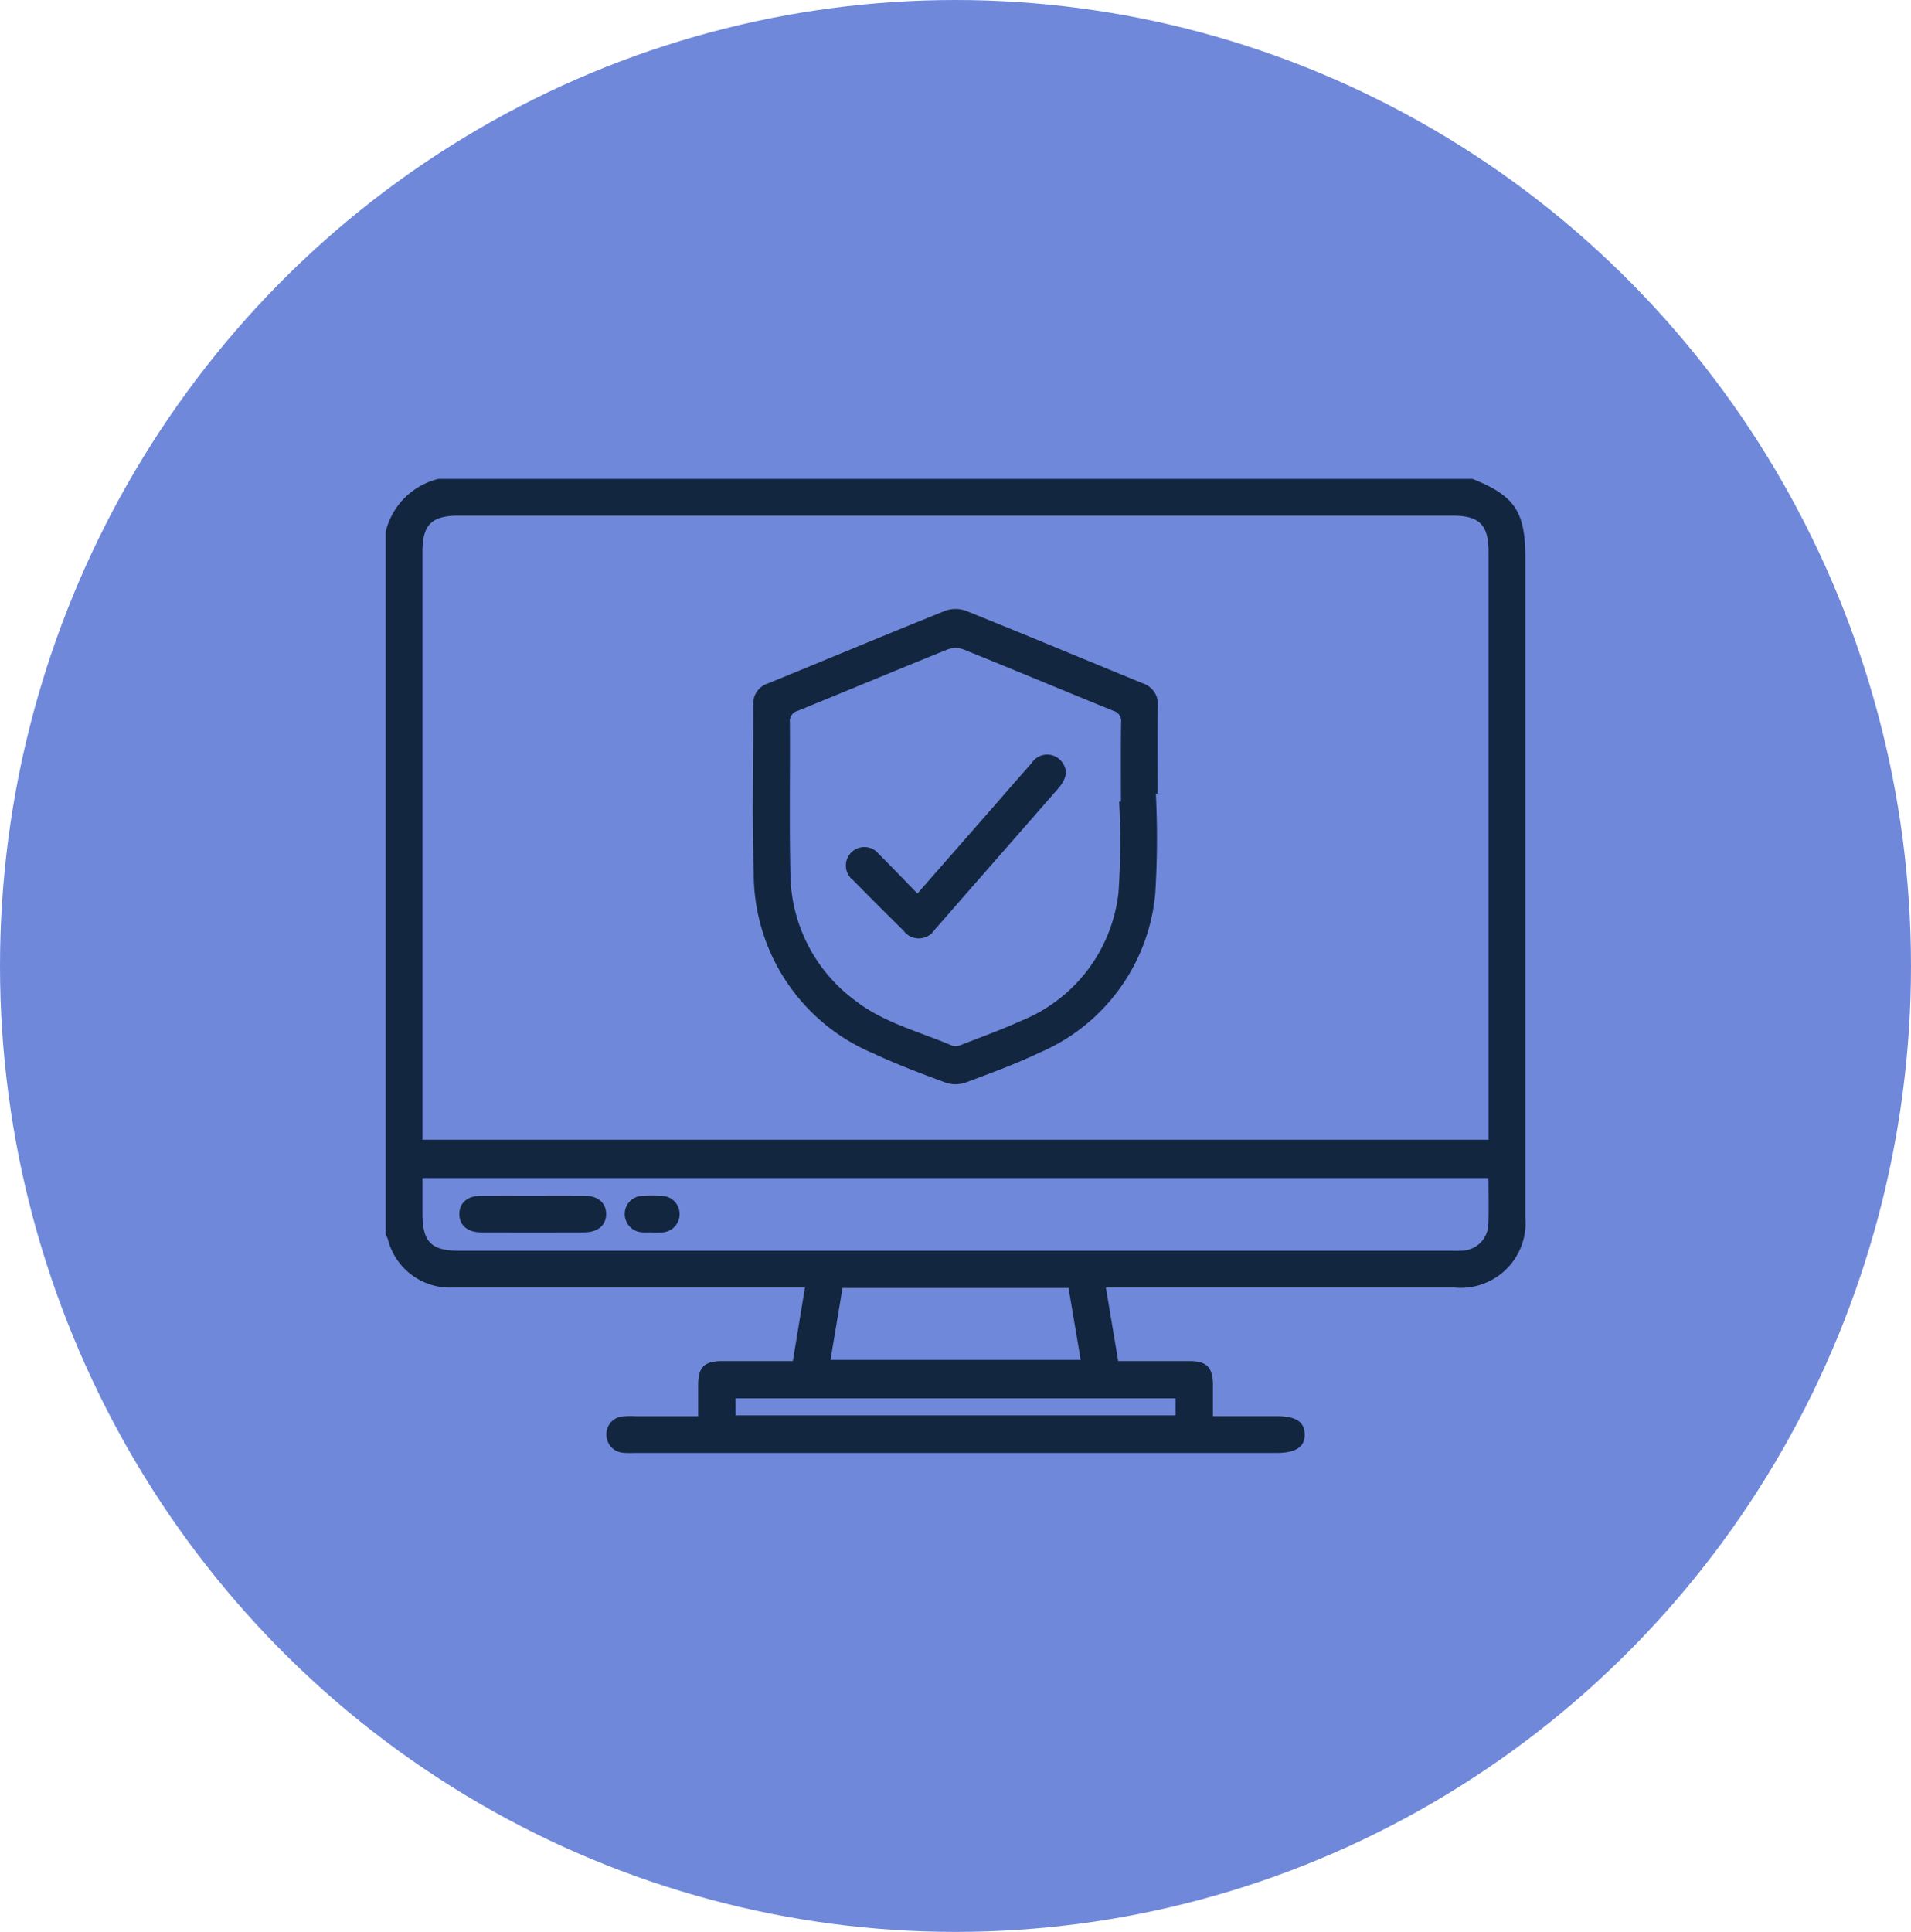 <svg xmlns="http://www.w3.org/2000/svg" xmlns:xlink="http://www.w3.org/1999/xlink" width="93" height="94" viewBox="0 0 93 94">
  <defs>
    <clipPath id="clip-path">
      <rect id="Rectángulo_371043" data-name="Rectángulo 371043" width="55.463" height="47.398" fill="#12263f"/>
    </clipPath>
  </defs>
  <g id="Grupo_1037560" data-name="Grupo 1037560" transform="translate(0.275 -0.334)">
    <ellipse id="Elipse_4870" data-name="Elipse 4870" cx="46.5" cy="47" rx="46.5" ry="47" transform="translate(-0.275 0.334)" fill="#6f88da"/>
    <g id="Grupo_1041030" data-name="Grupo 1041030" transform="translate(18.494 23.635)">
      <g id="Grupo_1041029" data-name="Grupo 1041029" clip-path="url(#clip-path)">
        <path id="Trazado_794088" data-name="Trazado 794088" d="M0,36.776V2.571A3.49,3.49,0,0,1,2.572,0H52.891c2.061.828,2.572,1.59,2.572,3.838q0,16.038,0,32.077a3.157,3.157,0,0,1-3.446,3.432q-8.134,0-16.268,0h-.7l.6,3.578c1.19,0,2.343,0,3.5,0,.8,0,1.1.317,1.11,1.124,0,.513,0,1.025,0,1.557h3.1c.929,0,1.346.265,1.365.866.02.623-.423.922-1.367.922H12.107a4.66,4.66,0,0,1-.558-.01.876.876,0,0,1-.805-.91.858.858,0,0,1,.8-.856,4.263,4.263,0,0,1,.614-.011h3.049c0-.539,0-1.019,0-1.5,0-.883.293-1.18,1.163-1.183,1.134,0,2.269,0,3.445,0l.59-3.578h-.746q-8.19,0-16.379,0A3.116,3.116,0,0,1,.1,36.971a1.241,1.241,0,0,0-.1-.195m1.789-4.621H53.674V31.51q0-13.97,0-27.94c0-1.338-.439-1.782-1.764-1.782H3.557c-1.33,0-1.768.441-1.768,1.777q0,13.97,0,27.94Zm51.88,1.865H1.789c0,.595,0,1.151,0,1.708,0,1.41.42,1.831,1.827,1.831H51.851c.186,0,.374.008.559-.008a1.316,1.316,0,0,0,1.252-1.27c.031-.741.007-1.484.007-2.261M21.642,42.866H33.824l-.592-3.5h-11l-.584,3.5m-4.621,2.7H38.442v-.829H17.021Z" fill="#12263f"/>
        <path id="Trazado_794089" data-name="Trazado 794089" d="M179.065,65.418a43.129,43.129,0,0,1-.031,4.905,9.336,9.336,0,0,1-5.623,7.7c-1.173.559-2.4,1.009-3.619,1.461a1.492,1.492,0,0,1-.958,0c-1.185-.439-2.372-.884-3.514-1.421a9.486,9.486,0,0,1-5.824-8.792c-.094-2.715-.015-5.435-.025-8.153a1.032,1.032,0,0,1,.727-1.06c2.873-1.175,5.737-2.374,8.617-3.532a1.479,1.479,0,0,1,1.006,0c2.88,1.158,5.743,2.358,8.616,3.533a1.063,1.063,0,0,1,.724,1.121c-.017,1.415-.006,2.83-.006,4.244h-.09m-1.787.39h.088c0-1.285-.011-2.571.008-3.856a.514.514,0,0,0-.386-.568c-2.429-.989-4.848-2-7.28-2.982a1.146,1.146,0,0,0-.781,0c-2.432.981-4.852,1.993-7.28,2.983a.515.515,0,0,0-.392.562c.017,2.459-.033,4.918.025,7.376a7.742,7.742,0,0,0,3.138,6.151c1.406,1.1,3.137,1.518,4.737,2.207a.717.717,0,0,0,.475-.055c.971-.378,1.953-.732,2.9-1.165a7.619,7.619,0,0,0,4.719-6.25,36.245,36.245,0,0,0,.031-4.405" transform="translate(-141.584 -50.109)" fill="#12263f"/>
        <path id="Trazado_794090" data-name="Trazado 794090" d="M35.553,311.254c.838,0,1.677-.005,2.515,0,.657.005,1.058.352,1.057.894s-.4.888-1.06.891q-2.515.008-5.03,0c-.658,0-1.057-.351-1.056-.894s.4-.884,1.06-.89c.838-.007,1.677,0,2.515,0" transform="translate(-28.395 -276.377)" fill="#12263f"/>
        <path id="Trazado_794091" data-name="Trazado 794091" d="M105.125,312.975a4.438,4.438,0,0,1-.447,0,.89.89,0,0,1-.845-.876.875.875,0,0,1,.823-.893,6.347,6.347,0,0,1,1,0,.878.878,0,0,1,.846.873.889.889,0,0,1-.824.9,5.5,5.5,0,0,1-.558,0" transform="translate(-92.199 -276.316)" fill="#12263f"/>
        <path id="Trazado_794092" data-name="Trazado 794092" d="M203.129,126.508c1.032-1.178,2.024-2.308,3.014-3.439.846-.966,1.687-1.938,2.539-2.9a.9.9,0,0,1,1.48-.068c.3.392.244.811-.185,1.3q-2.351,2.692-4.708,5.379c-.429.49-.851.987-1.287,1.471a.92.92,0,0,1-1.531.056q-1.235-1.213-2.45-2.448a.9.9,0,1,1,1.257-1.268c.62.616,1.223,1.249,1.871,1.913" transform="translate(-177.253 -106.331)" fill="#12263f"/>
      </g>
    </g>
  </g>
</svg>
